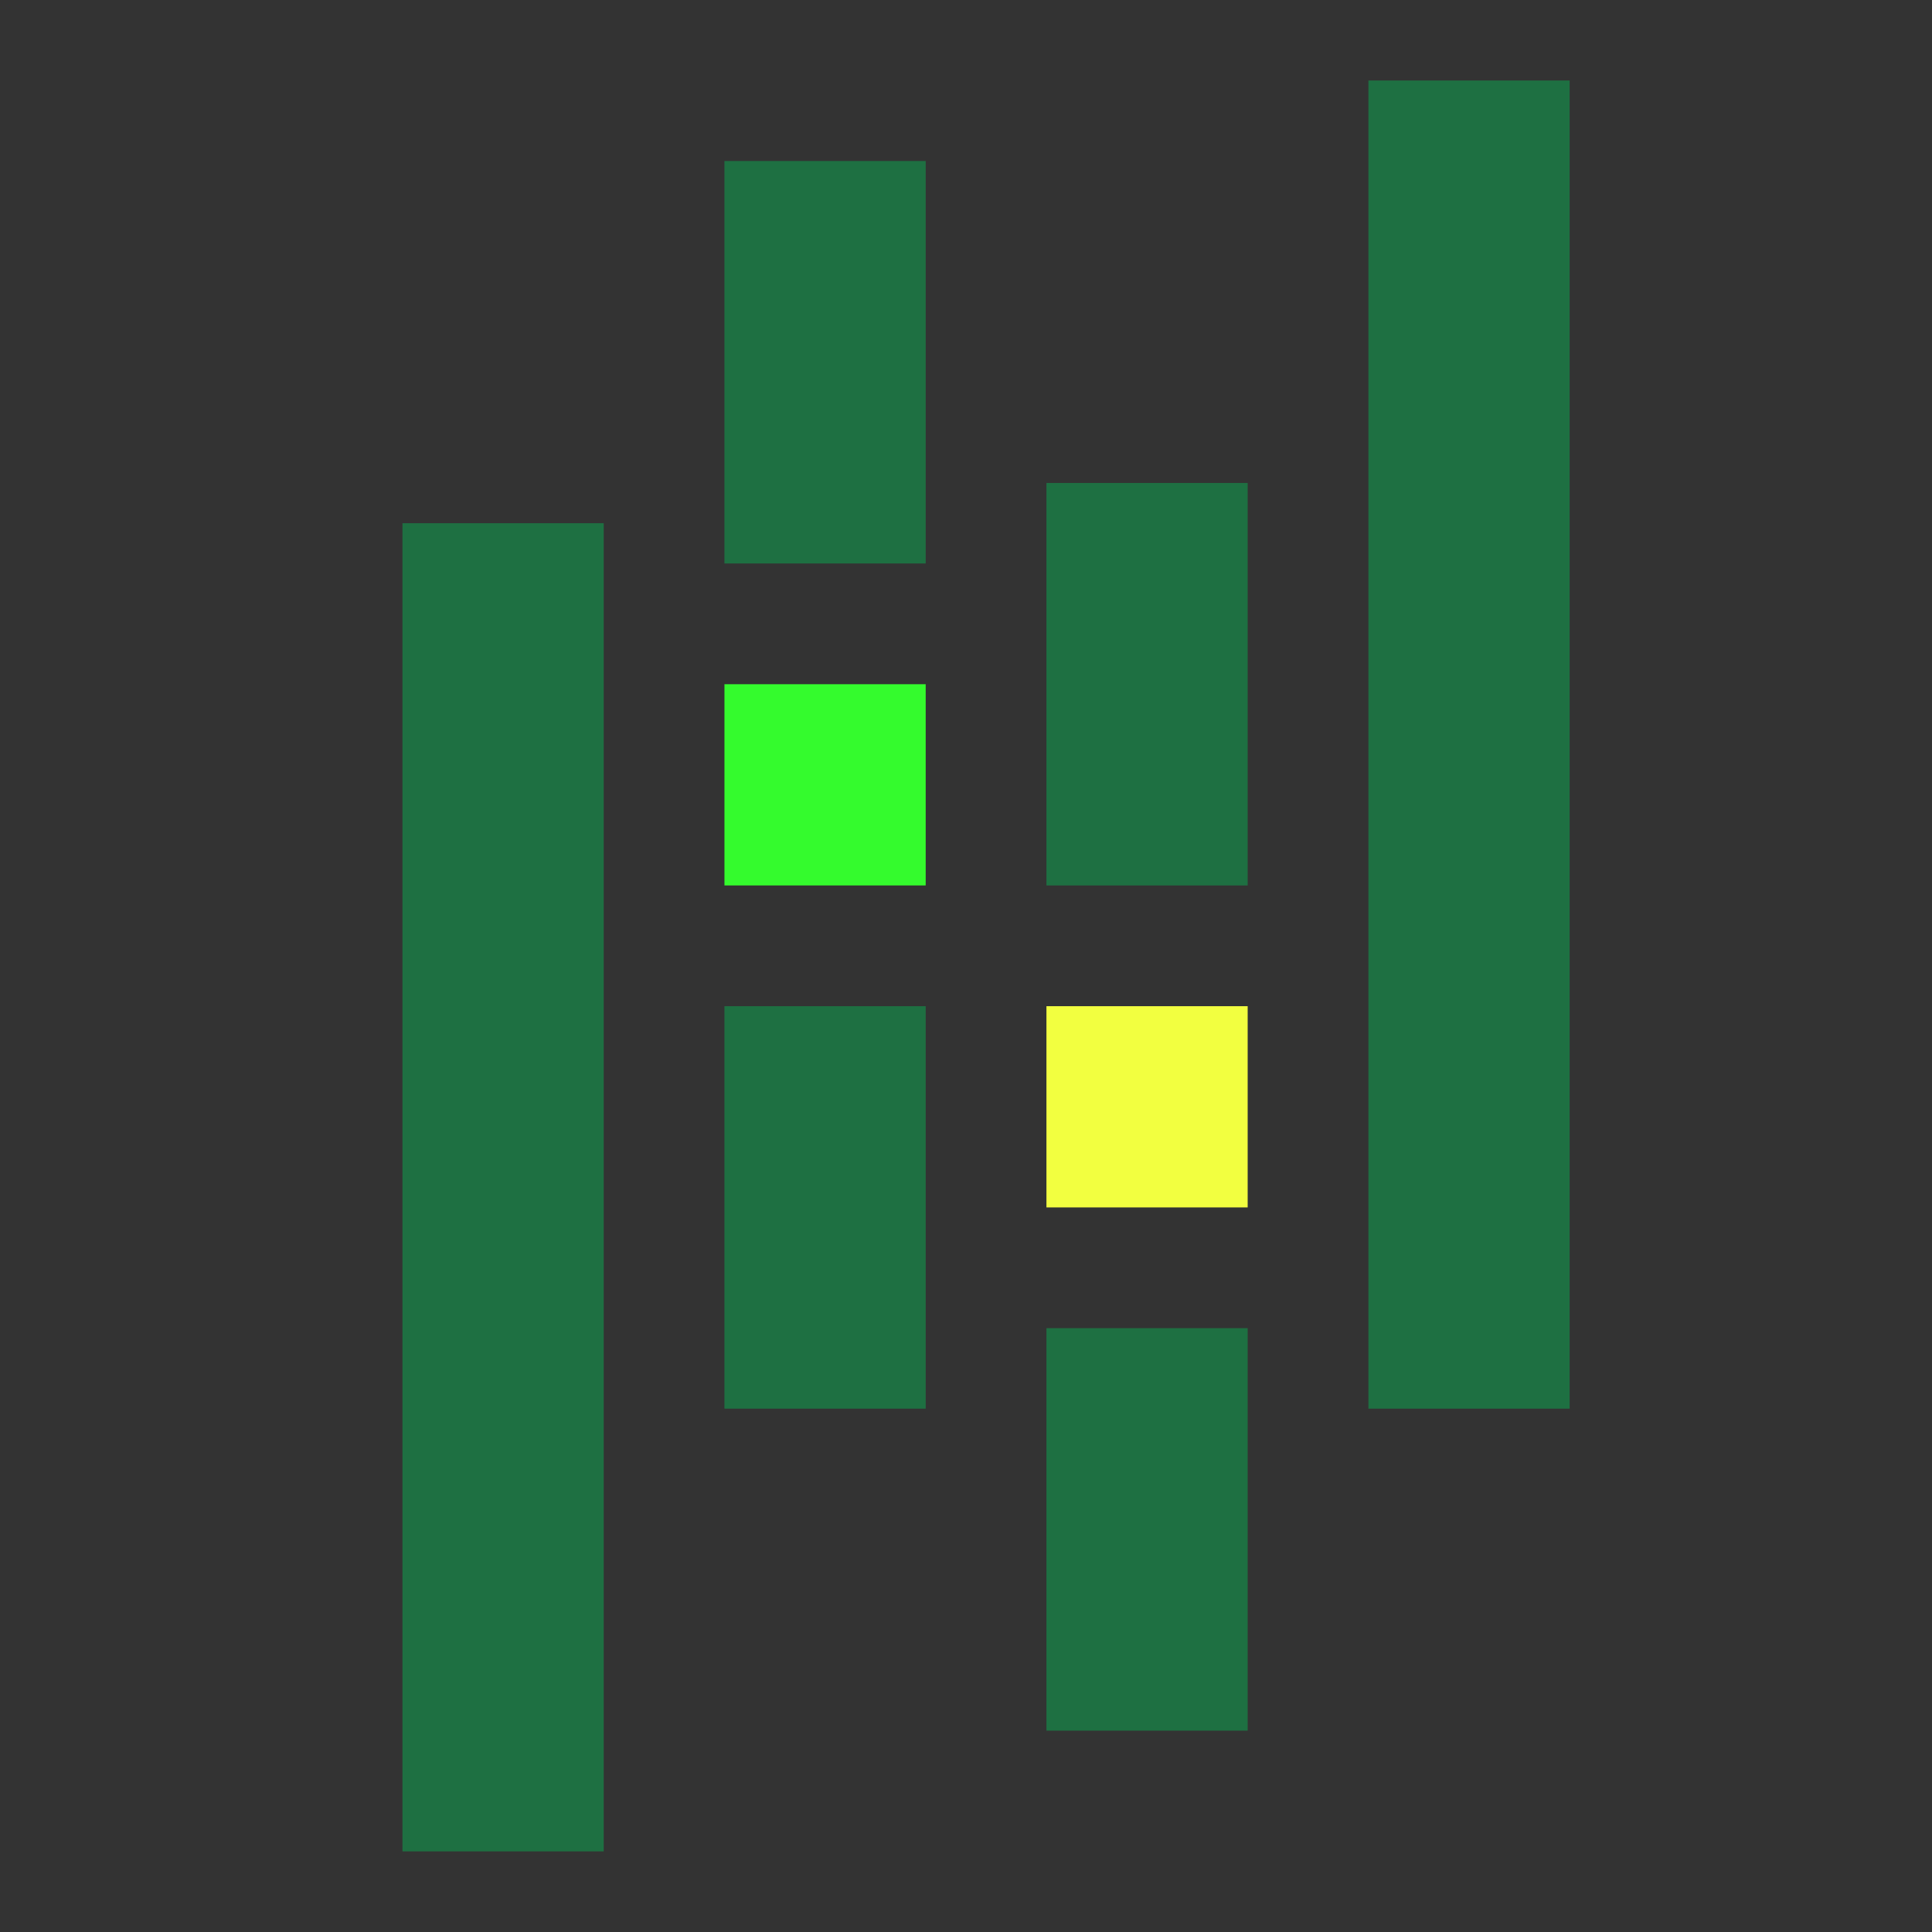 <svg xmlns="http://www.w3.org/2000/svg" xmlns:xlink="http://www.w3.org/1999/xlink" viewBox="0,0,256,256" width="48px" height="48px" fill-rule="nonzero"><rect x="0" y="0" width="256" height="256" fill="#333333" stroke="none"/><g fill="none" fill-rule="nonzero" stroke="none" stroke-width="1" stroke-linecap="butt" stroke-linejoin="miter" stroke-miterlimit="10" stroke-dasharray="" stroke-dashoffset="0" font-family="none" font-weight="none" font-size="none" text-anchor="none" style="mix-blend-mode: normal"><g transform="scale(5.333,5.333)"><rect x="18" y="4" width="5" height="10" fill-opacity="0.82" fill="#1a7e46"></rect><rect x="18" y="25" width="5" height="10" fill-opacity="0.82" fill="#1a7e46"></rect><rect x="18" y="17" width="5" height="5" fill="#34fb2d"></rect><rect x="10" y="13" width="5" height="33" fill-opacity="0.82" fill="#1a7e46"></rect><rect x="26" y="33" width="5" height="10" fill-opacity="0.82" fill="#1a7e46"></rect><rect x="26" y="12" width="5" height="10" fill-opacity="0.82" fill="#1a7e46"></rect><rect x="26" y="25" width="5" height="5" fill="#f2ff40"></rect><rect x="34" y="2" width="5" height="33" fill-opacity="0.82" fill="#1a7e46"></rect></g></g></svg>